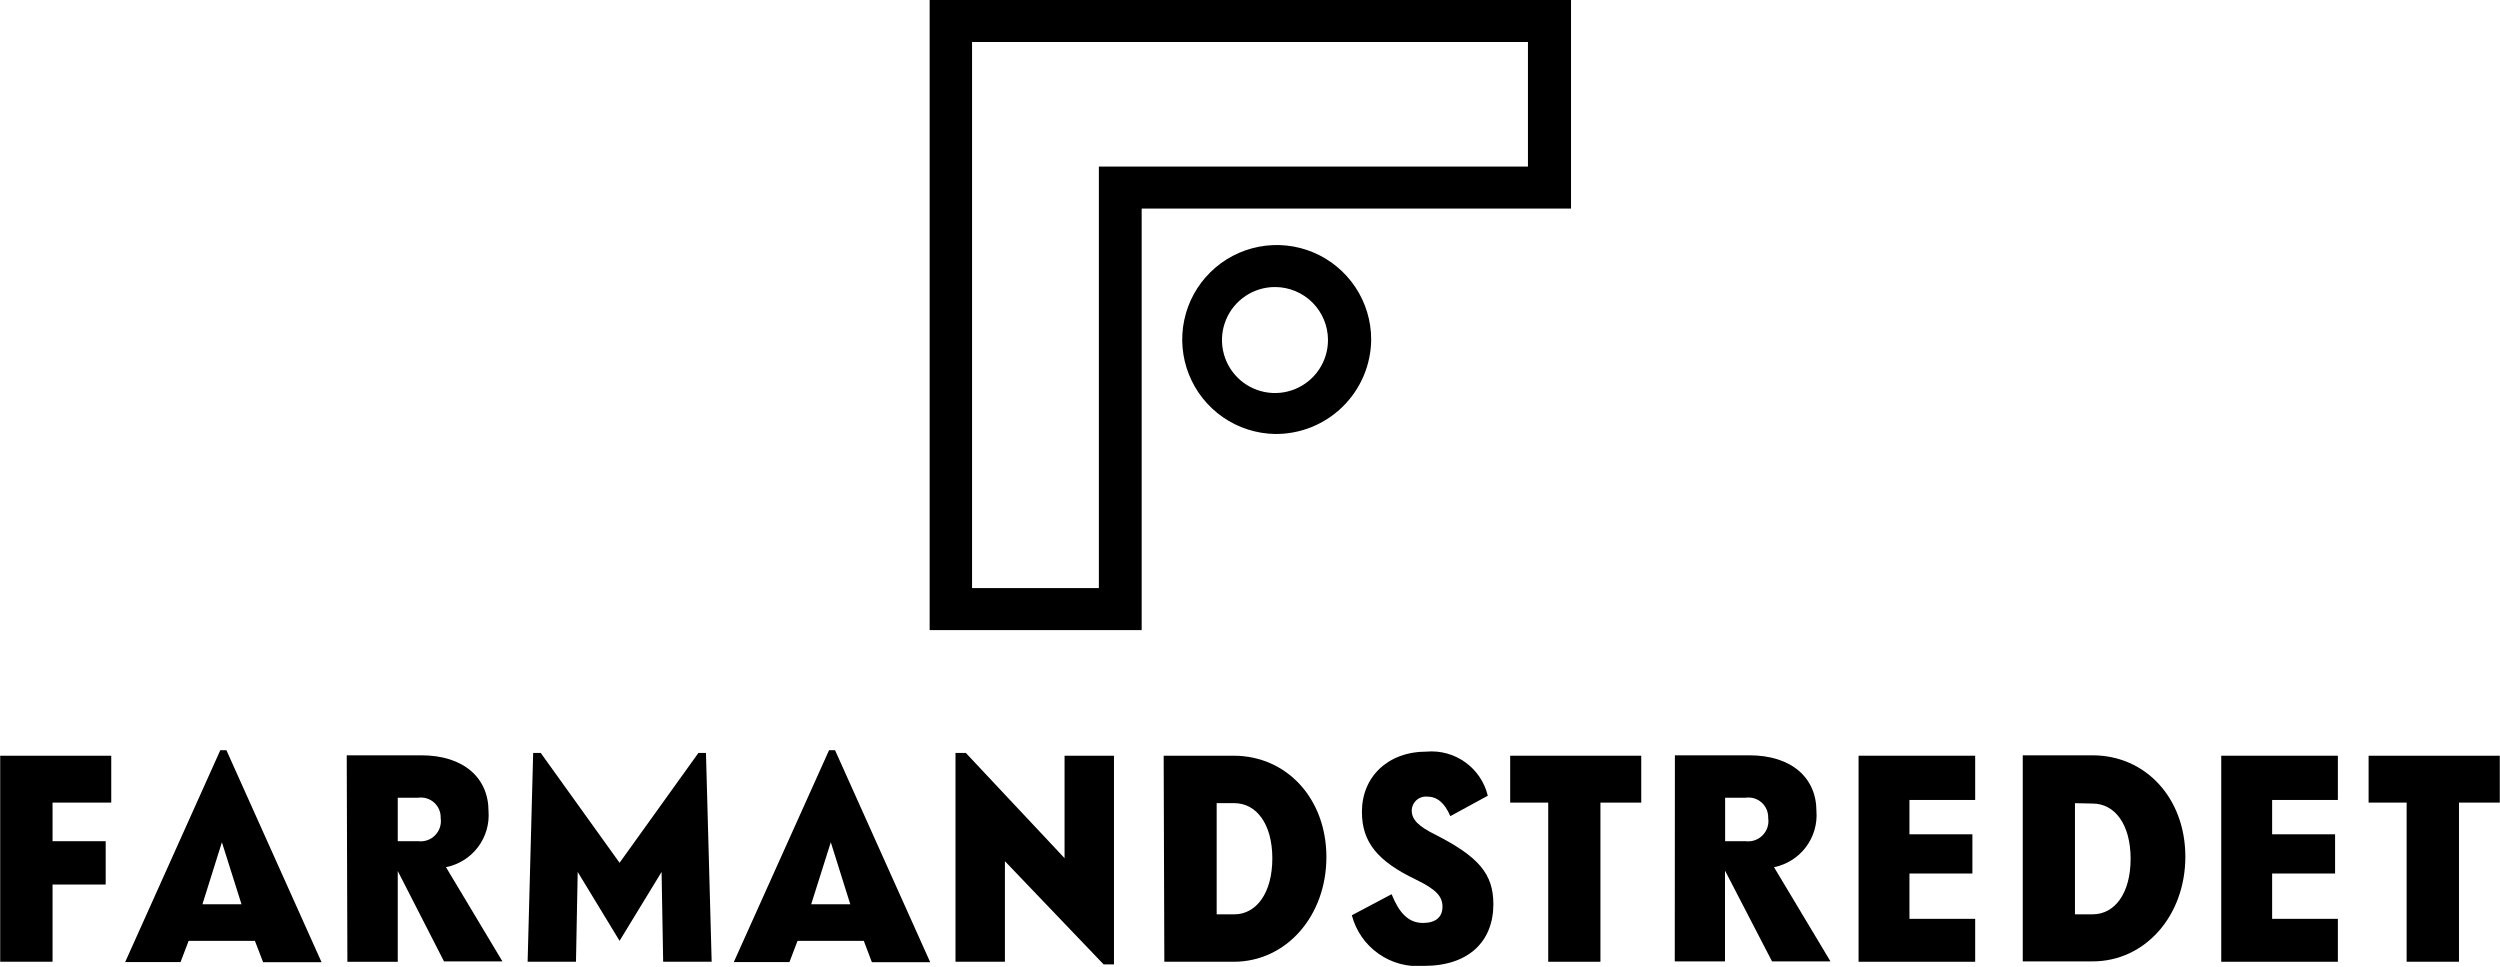 <svg width="150" height="58" viewBox="0 0 150 58" fill="none" xmlns="http://www.w3.org/2000/svg">
<g clip-path="url(#clip0_52_33841)">
<path d="M0.012 45.343H6.675V48.157H3.153V50.471H6.341V53.071H3.153V57.706H0.012V45.343Z" fill="black"/>
<path d="M14.491 54.257L13.314 50.535L12.145 54.257H14.491ZM13.219 45.01H13.584L19.293 57.731H15.787L15.294 56.451H11.318L10.833 57.723H7.51L13.219 45.01Z" fill="black"/>
<path d="M23.865 47.864V50.471H25.089C25.276 50.495 25.465 50.474 25.642 50.412C25.82 50.349 25.98 50.247 26.111 50.112C26.242 49.977 26.34 49.814 26.397 49.635C26.454 49.456 26.469 49.266 26.441 49.08C26.447 48.907 26.416 48.734 26.348 48.574C26.28 48.415 26.178 48.272 26.049 48.156C25.921 48.04 25.768 47.953 25.602 47.903C25.436 47.852 25.261 47.839 25.089 47.864H23.865ZM20.804 45.319H25.28C27.816 45.319 29.311 46.671 29.311 48.667C29.371 49.442 29.144 50.213 28.674 50.833C28.203 51.453 27.522 51.878 26.759 52.03L30.146 57.683H26.64L23.865 52.26V57.707H20.843L20.804 45.319Z" fill="black"/>
<path d="M37.174 51.767L41.905 45.176H42.358L42.7 57.706H39.79L39.695 52.316L37.174 56.45L34.662 52.316L34.559 57.706H31.657L31.99 45.176H32.444L37.174 51.767Z" fill="black"/>
<path d="M51.017 54.257L49.848 50.535L48.671 54.257H51.017ZM49.744 45.01H50.102L55.811 57.731H52.312L51.828 56.451H47.852L47.367 57.723H44.028L49.744 45.01Z" fill="black"/>
<path d="M57.33 45.176H57.95L63.873 51.489V45.343H66.839V57.865H66.219L60.295 51.672V57.706H57.33V45.176Z" fill="black"/>
<path d="M73 48.189V54.86H74.058C75.378 54.86 76.34 53.58 76.34 51.505C76.34 49.429 75.378 48.189 74.058 48.189H73ZM69.82 45.343H74.018C77.198 45.343 79.584 47.911 79.584 51.425C79.584 54.939 77.198 57.706 74.018 57.706H69.86L69.82 45.343Z" fill="black"/>
<path d="M85.428 57.953C84.465 58.039 83.503 57.781 82.713 57.225C81.922 56.669 81.355 55.851 81.11 54.916L83.496 53.652C83.933 54.733 84.474 55.377 85.38 55.377C86.127 55.377 86.549 55.035 86.549 54.407C86.549 53.779 86.167 53.365 84.959 52.777C82.653 51.672 81.715 50.535 81.715 48.706C81.715 46.623 83.257 45.097 85.595 45.097C86.422 45.026 87.248 45.254 87.922 45.74C88.596 46.226 89.073 46.937 89.268 47.744L87.018 48.969C86.684 48.173 86.223 47.8 85.658 47.8C85.539 47.785 85.419 47.796 85.305 47.831C85.19 47.866 85.085 47.925 84.995 48.004C84.904 48.083 84.832 48.18 84.782 48.288C84.732 48.397 84.705 48.515 84.704 48.635C84.704 49.199 85.157 49.597 86.08 50.058C88.743 51.41 89.602 52.443 89.602 54.256C89.602 56.466 88.139 57.953 85.444 57.953" fill="black"/>
<path d="M90.611 45.343H98.475V48.157H96.026V57.706H92.893V48.157H90.611V45.343Z" fill="black"/>
<path d="M103.508 47.864V50.471H104.732C104.919 50.496 105.109 50.476 105.288 50.415C105.466 50.353 105.627 50.25 105.759 50.115C105.891 49.98 105.99 49.817 106.048 49.637C106.105 49.457 106.12 49.267 106.092 49.08C106.098 48.906 106.066 48.733 105.998 48.572C105.93 48.412 105.828 48.268 105.698 48.152C105.568 48.036 105.414 47.95 105.247 47.9C105.08 47.85 104.904 47.838 104.732 47.864H103.508ZM100.494 45.319H104.963C107.499 45.319 108.986 46.671 108.986 48.667C109.046 49.441 108.82 50.211 108.351 50.831C107.882 51.45 107.203 51.877 106.441 52.03L109.828 57.683H106.322L103.5 52.236V57.683H100.486L100.494 45.319Z" fill="black"/>
<path d="M111.514 45.343H118.511V47.998H114.567V50.058H118.344V52.411H114.567V55.13H118.511V57.706H111.514V45.343Z" fill="black"/>
<path d="M124.498 48.19V54.86H125.555C126.883 54.86 127.837 53.604 127.837 51.529C127.837 49.454 126.883 48.213 125.555 48.213L124.498 48.19ZM121.365 45.319H125.555C128.735 45.319 131.121 47.887 131.121 51.402C131.121 54.916 128.735 57.683 125.555 57.683H121.365V45.319Z" fill="black"/>
<path d="M133.275 45.343H140.272V47.998H136.328V50.058H140.105V52.411H136.328V55.13H140.272V57.706H133.275V45.343Z" fill="black"/>
<path d="M142.116 45.343H149.988V48.157H147.539V57.706H144.398V48.157H142.116V45.343Z" fill="black"/>
<path d="M76.499 17.222C75.87 17.222 75.255 17.408 74.732 17.758C74.209 18.107 73.801 18.604 73.561 19.185C73.32 19.766 73.257 20.405 73.38 21.022C73.502 21.639 73.805 22.206 74.25 22.651C74.695 23.096 75.261 23.398 75.878 23.521C76.495 23.644 77.135 23.581 77.716 23.34C78.297 23.099 78.794 22.692 79.143 22.169C79.493 21.646 79.679 21.031 79.679 20.402C79.679 19.558 79.344 18.75 78.748 18.153C78.151 17.557 77.342 17.222 76.499 17.222ZM76.499 26.039C75.382 26.019 74.297 25.669 73.378 25.034C72.46 24.399 71.749 23.506 71.336 22.469C70.922 21.431 70.825 20.295 71.055 19.202C71.285 18.109 71.833 17.109 72.63 16.326C73.427 15.544 74.437 15.014 75.534 14.804C76.63 14.593 77.765 14.711 78.795 15.143C79.825 15.575 80.704 16.302 81.323 17.232C81.941 18.162 82.271 19.253 82.271 20.37C82.265 21.122 82.111 21.864 81.817 22.556C81.523 23.248 81.096 23.875 80.56 24.401C80.024 24.928 79.389 25.343 78.693 25.625C77.996 25.905 77.25 26.046 76.499 26.039Z" fill="black"/>
<path d="M58.323 35.285H65.932V9.994H91.677V2.52H58.323V35.285ZM68.5 37.806H55.779V0H94.261V12.514H68.5V37.806Z" fill="black"/>
</g>
<defs>
<clipPath id="clip0_52_33841">
<rect width="149.975" height="57.953" fill="white" transform="translate(0.012)"/>
</clipPath>
</defs>
</svg>

